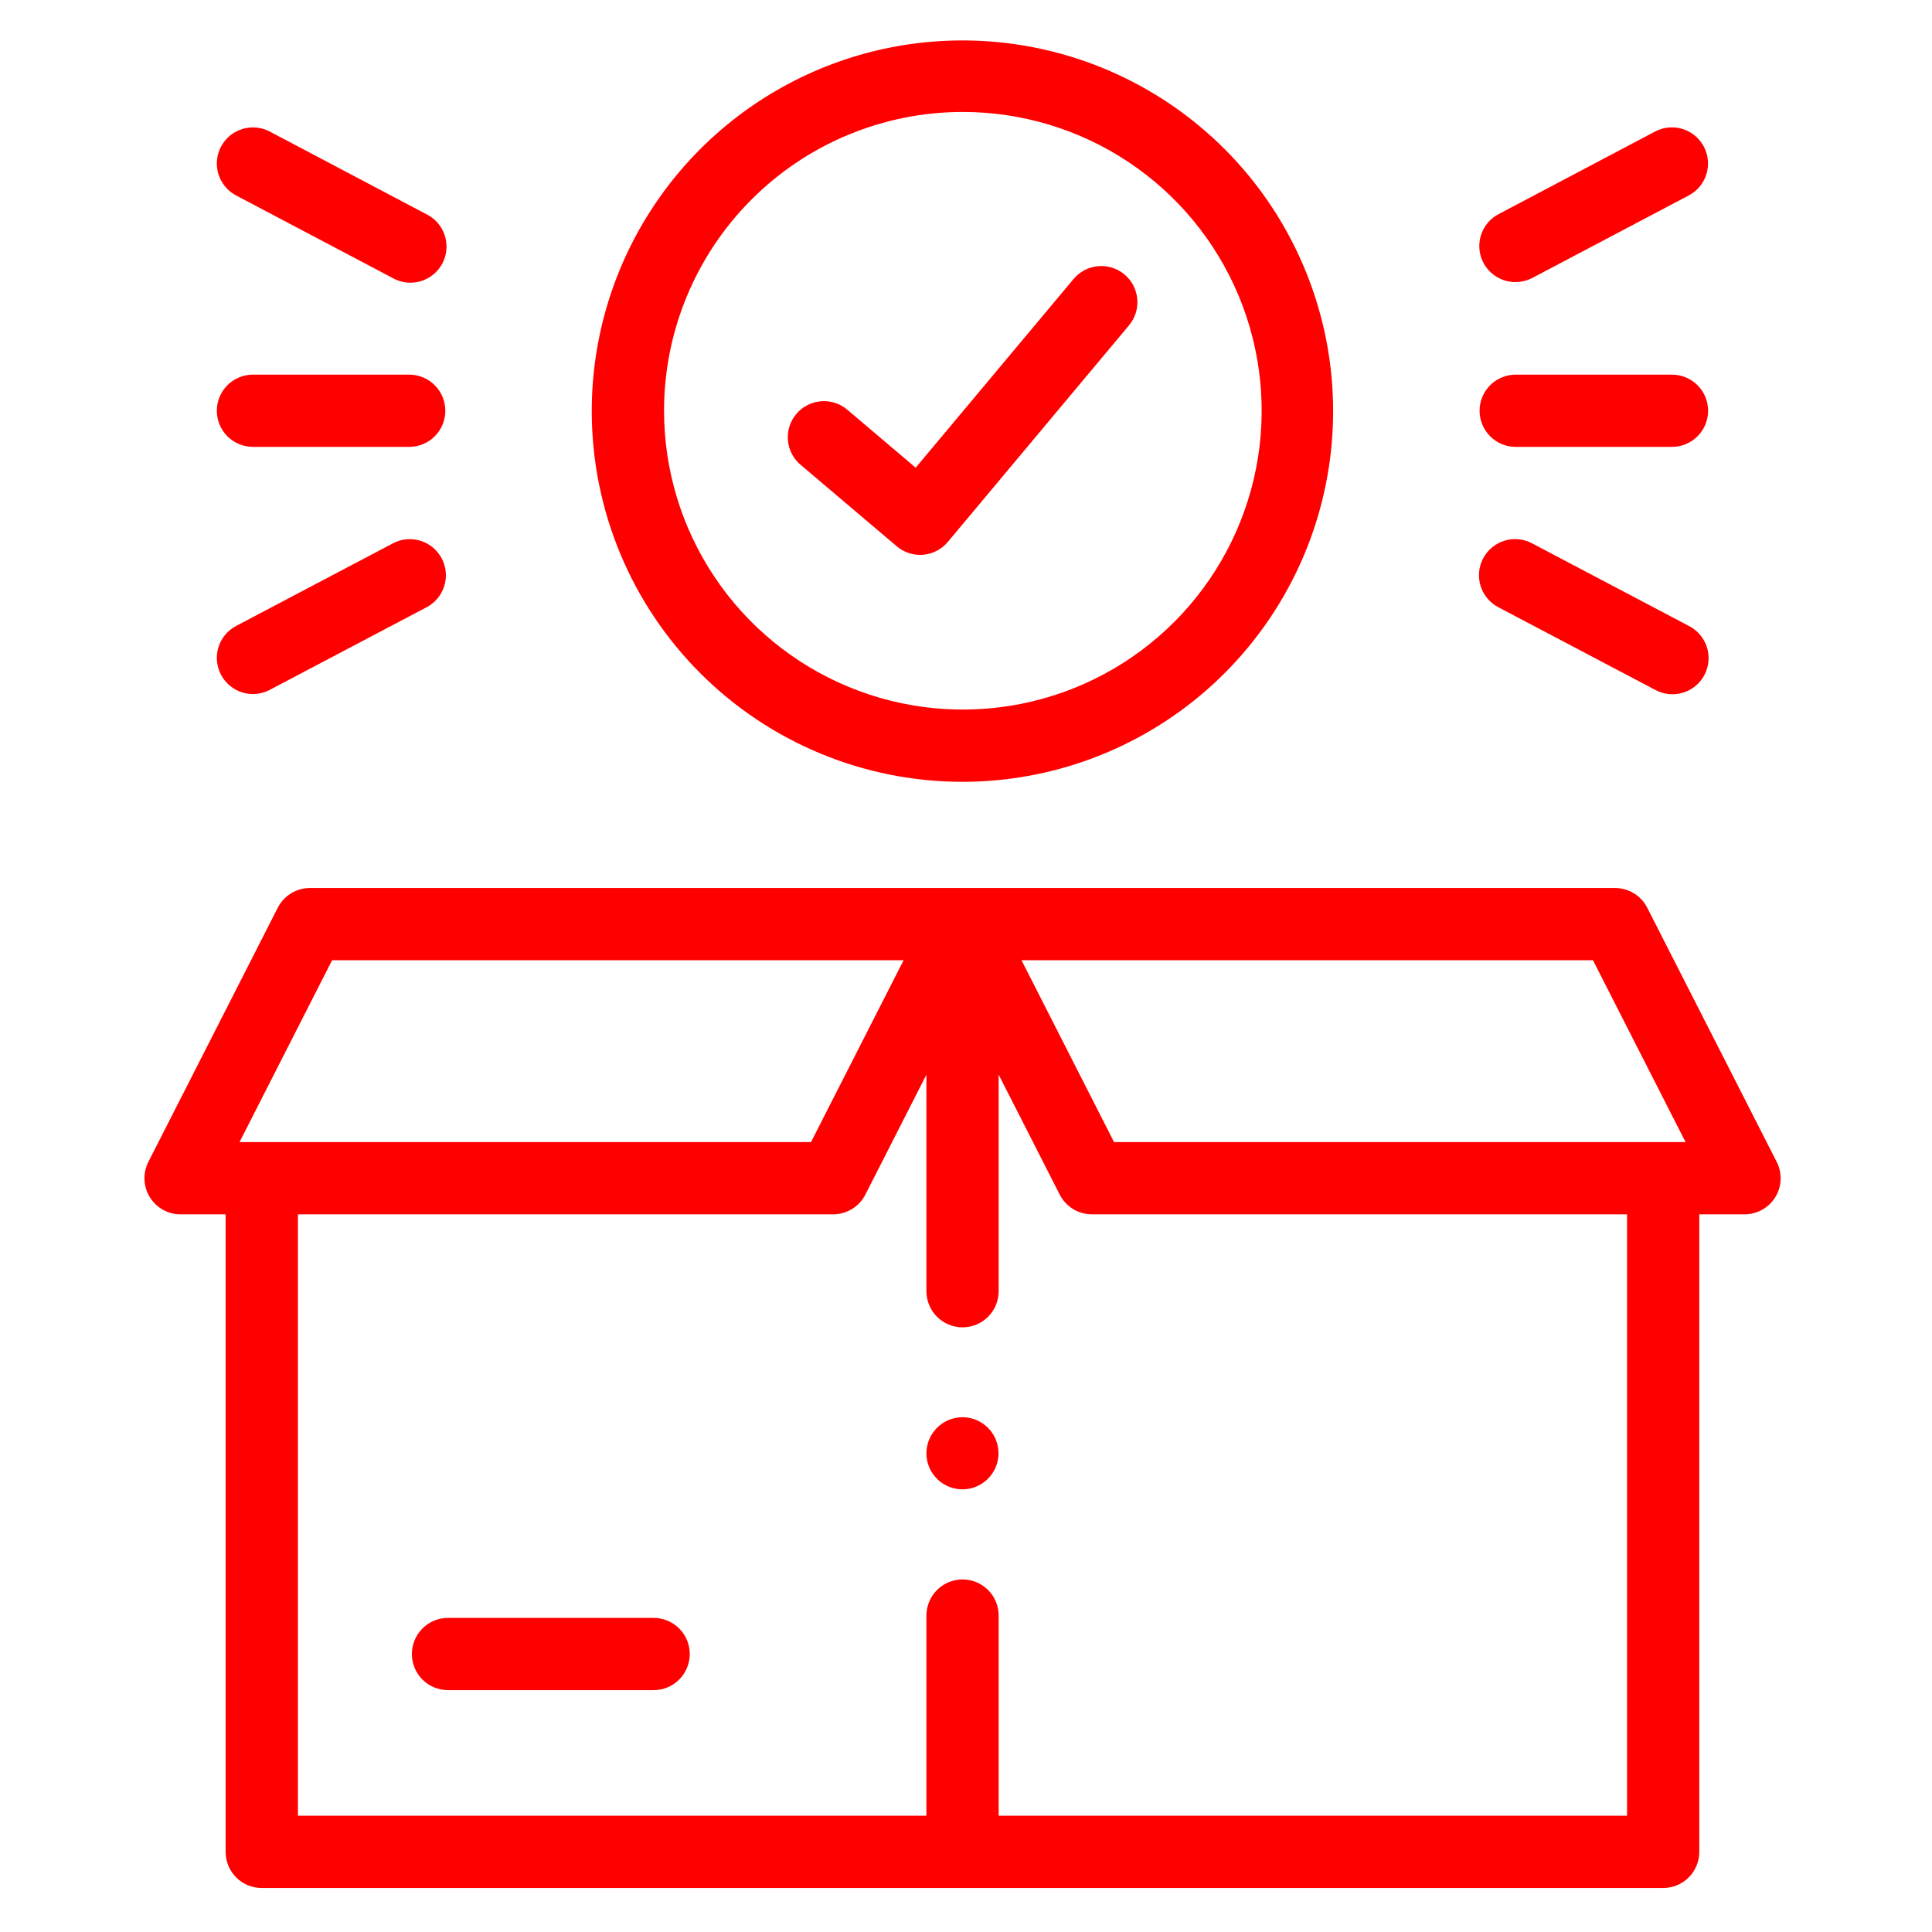 <svg width="134" height="134" viewBox="0 0 134 134" fill="none" xmlns="http://www.w3.org/2000/svg">
<g clip-path="url(#clip0_86_3337)">
<path d="M123.226 80.581L114.249 62.958C114.04 62.546 113.72 62.2 113.326 61.959C112.932 61.718 112.479 61.59 112.017 61.59H21.498C21.036 61.59 20.583 61.718 20.189 61.959C19.795 62.201 19.475 62.547 19.265 62.959L10.292 80.583C10.098 80.965 10.005 81.39 10.021 81.818C10.038 82.247 10.165 82.663 10.389 83.029C10.613 83.394 10.927 83.696 11.3 83.906C11.675 84.115 12.096 84.225 12.524 84.225H15.649V128.443C15.649 128.772 15.713 129.098 15.839 129.402C15.964 129.706 16.149 129.983 16.382 130.216C16.614 130.448 16.891 130.633 17.195 130.759C17.499 130.884 17.825 130.949 18.154 130.948H115.354C116.019 130.948 116.656 130.684 117.126 130.214C117.596 129.744 117.859 129.107 117.859 128.443V84.223H120.993C121.423 84.224 121.845 84.115 122.22 83.906C122.595 83.698 122.909 83.395 123.134 83.03C123.358 82.664 123.485 82.246 123.501 81.817C123.517 81.388 123.422 80.963 123.226 80.581ZM110.485 66.599L116.907 79.213H77.268L70.849 66.599H110.485ZM23.034 66.599H62.673L56.249 79.215H16.612L23.034 66.599ZM112.849 125.936H69.265V112.052C69.265 111.387 69.001 110.75 68.532 110.281C68.062 109.811 67.425 109.547 66.76 109.547C66.096 109.547 65.459 109.811 64.989 110.281C64.519 110.75 64.255 111.387 64.255 112.052V125.936H20.663V84.223H57.787C58.25 84.223 58.703 84.095 59.097 83.853C59.491 83.612 59.811 83.266 60.02 82.854L64.255 74.535V89.557C64.255 90.221 64.519 90.858 64.989 91.328C65.459 91.798 66.096 92.062 66.76 92.062C67.425 92.062 68.062 91.798 68.532 91.328C69.001 90.858 69.265 90.221 69.265 89.557V74.536L73.5 82.855C73.71 83.266 74.03 83.612 74.424 83.854C74.817 84.095 75.27 84.223 75.732 84.223H112.849V125.936Z" fill="#FF0000"/>
<path d="M45.335 112.215H31.071C30.407 112.215 29.77 112.479 29.3 112.949C28.83 113.418 28.566 114.055 28.566 114.72C28.566 115.384 28.83 116.021 29.3 116.491C29.77 116.961 30.407 117.225 31.071 117.225H45.335C46 117.225 46.637 116.961 47.107 116.491C47.577 116.021 47.84 115.384 47.84 114.72C47.84 114.055 47.577 113.418 47.107 112.949C46.637 112.479 46 112.215 45.335 112.215Z" fill="#FF0000"/>
<path d="M66.757 54.225C71.842 54.224 76.813 52.715 81.041 49.889C85.268 47.063 88.563 43.047 90.508 38.348C92.453 33.65 92.961 28.48 91.968 23.493C90.974 18.506 88.525 13.925 84.928 10.33C81.331 6.735 76.749 4.288 71.761 3.297C66.773 2.307 61.604 2.817 56.906 4.765C52.209 6.713 48.194 10.009 45.371 14.239C42.547 18.468 41.041 23.439 41.043 28.525C41.045 35.343 43.756 41.88 48.578 46.7C53.4 51.519 59.939 54.226 66.757 54.225ZM66.757 7.765C70.858 7.76 74.867 8.971 78.279 11.246C81.691 13.521 84.351 16.757 85.923 20.544C87.495 24.331 87.909 28.499 87.111 32.522C86.313 36.544 84.34 40.239 81.442 43.139C78.543 46.04 74.849 48.016 70.828 48.816C66.806 49.616 62.637 49.206 58.849 47.636C55.061 46.067 51.823 43.409 49.546 39.998C47.269 36.588 46.055 32.579 46.057 28.479C46.06 22.988 48.241 17.723 52.122 13.84C56.003 9.956 61.267 7.771 66.757 7.765Z" fill="#FF0000"/>
<path d="M55.53 32.239L62.198 37.891C62.65 38.275 63.224 38.485 63.818 38.485C63.889 38.485 63.961 38.482 64.032 38.476C64.361 38.448 64.681 38.355 64.974 38.202C65.267 38.05 65.527 37.84 65.739 37.587L78.287 22.587C78.503 22.335 78.666 22.043 78.768 21.727C78.87 21.411 78.908 21.078 78.88 20.748C78.853 20.418 78.76 20.096 78.607 19.801C78.454 19.507 78.244 19.246 77.989 19.034C77.735 18.821 77.44 18.661 77.124 18.563C76.807 18.465 76.473 18.431 76.143 18.463C75.813 18.494 75.493 18.591 75.2 18.748C74.908 18.904 74.649 19.118 74.44 19.375L63.51 32.438L58.766 28.416C58.259 27.986 57.602 27.775 56.94 27.83C56.278 27.885 55.664 28.2 55.235 28.707C54.805 29.214 54.594 29.87 54.649 30.533C54.704 31.195 55.019 31.808 55.526 32.238L55.53 32.239Z" fill="#FF0000"/>
<path d="M17.544 30.994H28.382C29.046 30.994 29.684 30.73 30.153 30.261C30.623 29.791 30.887 29.154 30.887 28.489C30.887 27.825 30.623 27.188 30.153 26.718C29.684 26.248 29.046 25.984 28.382 25.984H17.544C16.88 25.984 16.242 26.248 15.773 26.718C15.303 27.188 15.039 27.825 15.039 28.489C15.039 29.154 15.303 29.791 15.773 30.261C16.242 30.73 16.88 30.994 17.544 30.994Z" fill="#FF0000"/>
<path d="M16.375 13.556L27.213 19.272C27.505 19.441 27.828 19.549 28.162 19.589C28.497 19.63 28.836 19.603 29.16 19.51C29.483 19.416 29.785 19.259 30.046 19.046C30.308 18.834 30.523 18.57 30.681 18.273C30.838 17.975 30.934 17.648 30.962 17.312C30.99 16.977 30.95 16.639 30.845 16.319C30.739 15.999 30.57 15.703 30.348 15.45C30.126 15.197 29.855 14.991 29.551 14.845L18.712 9.125C18.125 8.815 17.438 8.752 16.803 8.948C16.169 9.144 15.638 9.585 15.328 10.172C15.018 10.76 14.955 11.446 15.151 12.081C15.347 12.716 15.788 13.246 16.375 13.556Z" fill="#FF0000"/>
<path d="M15.328 46.798C15.481 47.089 15.69 47.348 15.943 47.559C16.195 47.769 16.488 47.928 16.802 48.025C17.116 48.123 17.447 48.157 17.775 48.127C18.102 48.096 18.421 48.001 18.712 47.847L29.55 42.138C29.847 41.988 30.111 41.78 30.327 41.527C30.543 41.274 30.706 40.98 30.808 40.663C30.909 40.346 30.946 40.013 30.917 39.681C30.888 39.35 30.793 39.027 30.638 38.733C30.483 38.438 30.271 38.178 30.014 37.966C29.757 37.755 29.461 37.596 29.142 37.501C28.823 37.405 28.489 37.373 28.158 37.408C27.827 37.443 27.506 37.544 27.215 37.704L16.377 43.414C16.086 43.567 15.828 43.776 15.617 44.029C15.407 44.282 15.249 44.574 15.151 44.889C15.054 45.203 15.019 45.533 15.05 45.861C15.08 46.188 15.175 46.507 15.328 46.798Z" fill="#FF0000"/>
<path d="M105.126 30.994H115.965C116.629 30.994 117.267 30.73 117.736 30.261C118.206 29.791 118.47 29.154 118.47 28.489C118.47 27.825 118.206 27.188 117.736 26.718C117.267 26.248 116.629 25.984 115.965 25.984H105.126C104.462 25.984 103.825 26.248 103.355 26.718C102.885 27.188 102.621 27.825 102.621 28.489C102.621 29.154 102.885 29.791 103.355 30.261C103.825 30.73 104.462 30.994 105.126 30.994Z" fill="#FF0000"/>
<path d="M105.125 19.561C105.532 19.561 105.932 19.461 106.291 19.271L117.13 13.555C117.718 13.245 118.158 12.714 118.354 12.079C118.55 11.444 118.486 10.757 118.176 10.169C118.022 9.879 117.813 9.621 117.559 9.411C117.306 9.201 117.014 9.043 116.699 8.946C116.064 8.749 115.378 8.814 114.79 9.124L103.954 14.844C103.454 15.102 103.056 15.521 102.824 16.033C102.592 16.546 102.54 17.121 102.675 17.667C102.81 18.213 103.126 18.697 103.571 19.041C104.015 19.386 104.563 19.57 105.125 19.565V19.561Z" fill="#FF0000"/>
<path d="M103.955 42.134L114.793 47.843C115.085 48.003 115.405 48.103 115.736 48.138C116.067 48.173 116.402 48.142 116.721 48.046C117.039 47.95 117.336 47.792 117.592 47.58C117.849 47.369 118.061 47.108 118.216 46.814C118.371 46.519 118.466 46.197 118.495 45.866C118.525 45.534 118.487 45.2 118.386 44.883C118.285 44.566 118.121 44.273 117.905 44.02C117.689 43.766 117.425 43.559 117.128 43.409L106.29 37.7C105.998 37.54 105.678 37.439 105.347 37.404C105.016 37.37 104.681 37.401 104.363 37.497C104.044 37.593 103.748 37.751 103.491 37.962C103.234 38.174 103.022 38.434 102.867 38.729C102.712 39.023 102.617 39.346 102.588 39.677C102.559 40.009 102.596 40.343 102.697 40.66C102.798 40.977 102.962 41.27 103.178 41.523C103.394 41.776 103.658 41.984 103.955 42.134Z" fill="#FF0000"/>
<path d="M66.759 98.297C66.094 98.297 65.457 98.561 64.988 99.031C64.518 99.5 64.254 100.138 64.254 100.802V100.816C64.258 101.309 64.407 101.791 64.684 102.199C64.961 102.608 65.352 102.925 65.809 103.112C66.266 103.298 66.768 103.345 67.251 103.247C67.735 103.149 68.179 102.91 68.526 102.56C68.874 102.21 69.111 101.765 69.207 101.281C69.302 100.797 69.252 100.295 69.063 99.839C68.874 99.383 68.555 98.994 68.144 98.719C67.734 98.445 67.252 98.298 66.759 98.297Z" fill="#FF0000"/>
</g>
<defs>
<clipPath id="clip0_86_3337">
<rect width="133" height="133" fill="white" transform="translate(0.5 0.5)"/>
</clipPath>
</defs>
</svg>
